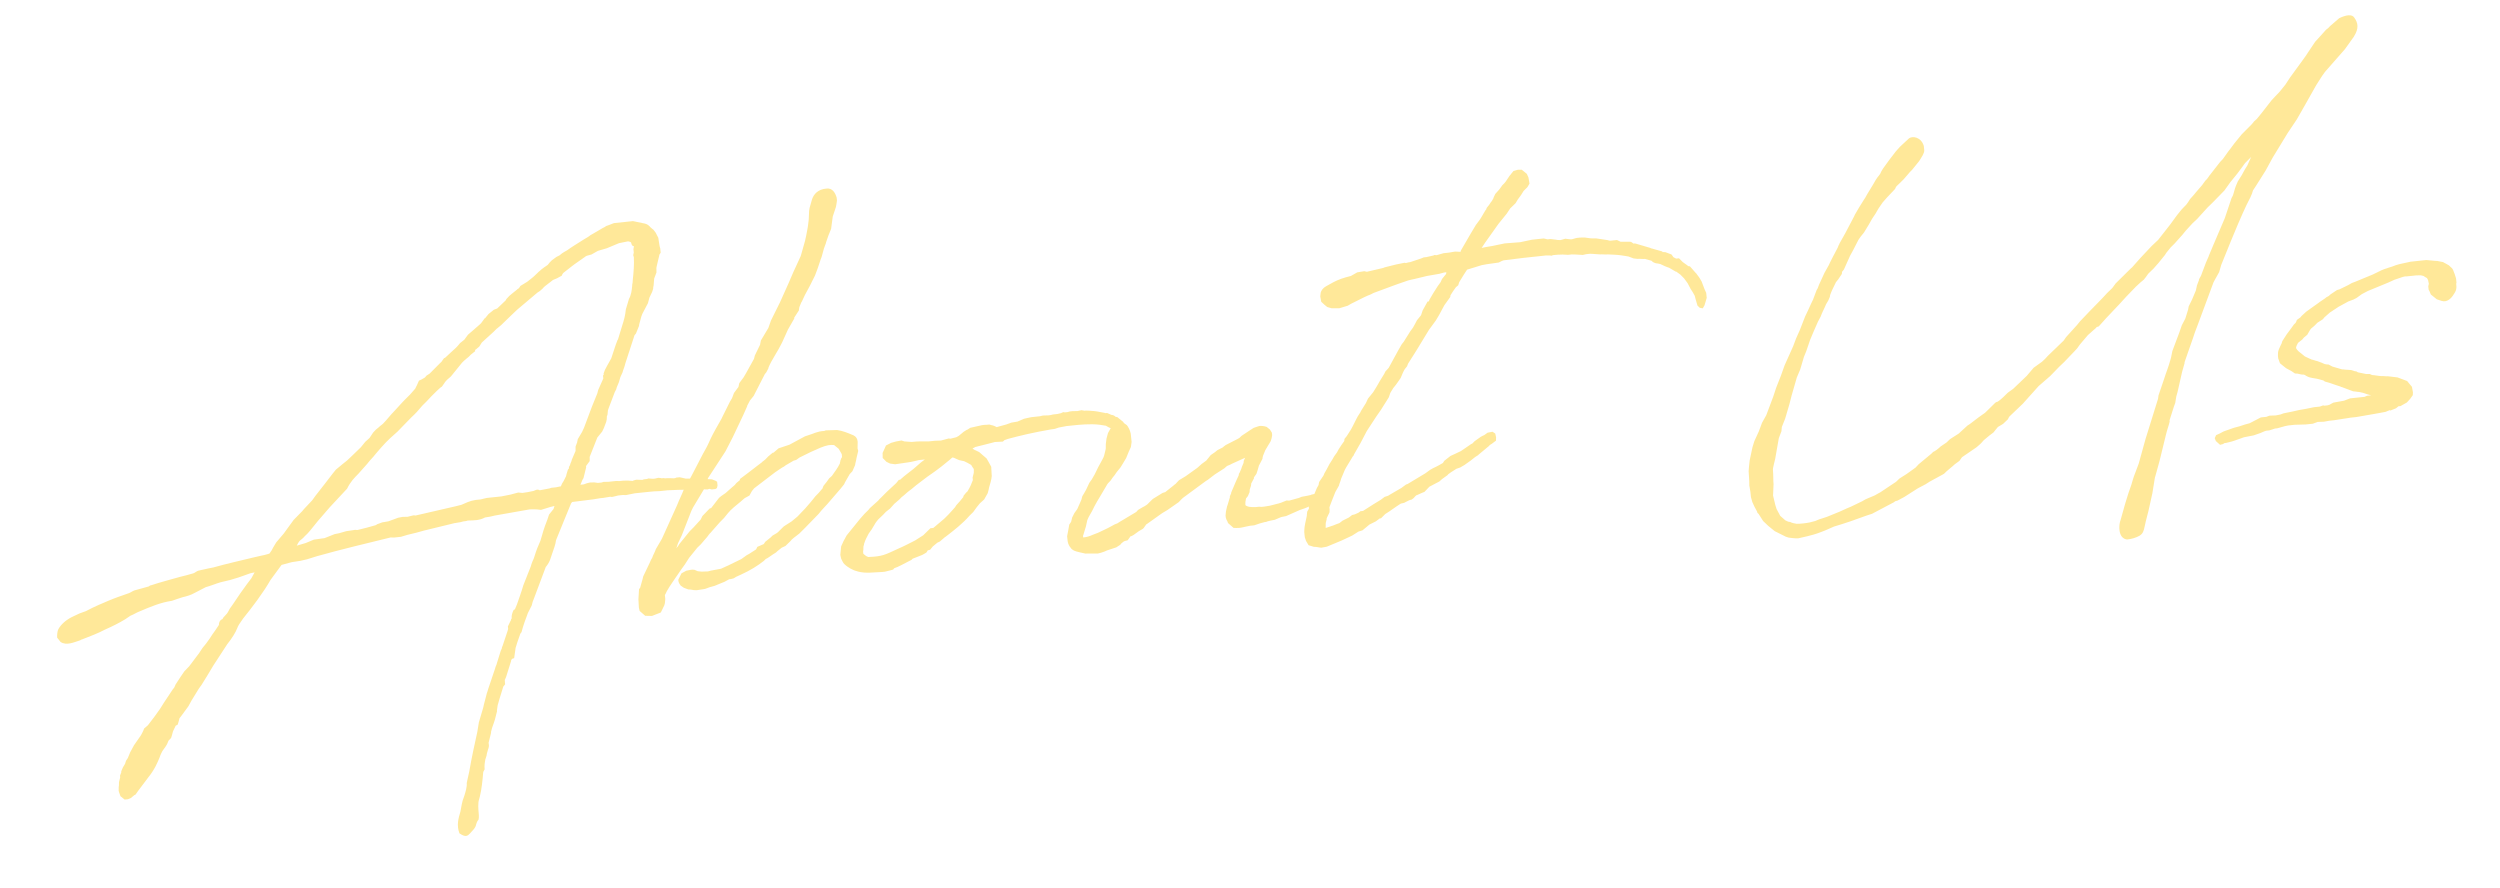 <svg width="138" height="49" viewBox="0 0 138 49" fill="none" xmlns="http://www.w3.org/2000/svg">
<path opacity="0.4" d="M34.941 12.205L35.606 12.344C35.748 12.376 35.852 12.481 35.905 12.545C35.931 12.565 36.035 12.67 36.057 12.668L36.191 12.839L36.338 13.126L36.409 13.582L36.446 13.718L36.47 13.947L36.391 14.072L36.393 14.095C36.249 14.713 36.231 14.761 36.233 14.784L36.237 15.039L36.11 15.377L36.08 15.752C36.062 15.8 36.051 15.917 36.053 15.94L36.001 16.108L35.849 16.426L35.766 16.736L35.456 17.326L35.402 17.471L35.285 17.901C35.287 17.923 35.272 17.995 35.272 17.995L35.106 18.407L35.024 18.508L34.515 20.07C34.502 20.164 34.411 20.405 34.393 20.454C34.375 20.502 34.375 20.502 34.377 20.525L34.245 20.817L34.16 21.105C34.105 21.25 34.028 21.397 34.015 21.491L33.937 21.639C33.554 22.63 33.557 22.653 33.557 22.653L33.535 22.888L33.499 22.984L33.493 23.147L33.461 23.29L33.334 23.628L33.239 23.824L32.972 24.153L32.55 25.219C32.557 25.288 32.544 25.382 32.551 25.451L32.348 25.727L32.356 25.796L32.209 26.392L32.15 26.491L32.039 26.758L32.223 26.738L32.401 26.673L32.583 26.631L32.815 26.63L33.003 26.656L33.209 26.634L33.322 26.599L33.577 26.596L33.99 26.552C34.059 26.545 34.13 26.561 34.199 26.554L34.405 26.532C34.474 26.525 34.591 26.536 34.66 26.528C34.777 26.539 34.895 26.55 34.917 26.548L34.984 26.518L35.119 26.48L35.468 26.49L35.535 26.46L35.718 26.44L35.785 26.41L36.042 26.43L36.157 26.418L36.338 26.375L36.455 26.386L36.526 26.402L36.641 26.39L36.712 26.405C36.758 26.401 36.896 26.386 37.013 26.397C37.059 26.392 37.13 26.408 37.176 26.403L37.268 26.393L37.334 26.363L37.518 26.344L37.803 26.407C37.851 26.425 37.874 26.423 37.92 26.418L38.129 26.419L38.29 26.402L38.364 26.441L38.639 26.412C38.759 26.446 39.036 26.44 39.294 26.459L39.487 26.532L39.586 26.591L39.608 26.797L39.576 26.94L39.489 26.995L39.283 27.017L39.163 26.983L39.051 27.018L38.725 27.006L38.238 27.011L38.077 27.028C37.636 27.028 37.221 27.048 36.851 27.064L36.415 27.11C36.183 27.111 35.977 27.133 35.793 27.152L35.036 27.231L34.559 27.328L34.373 27.324L34.12 27.351L33.962 27.391L33.781 27.433L33.686 27.42L33.299 27.484L33.138 27.5L32.75 27.564L31.582 27.71C31.541 27.761 31.5 27.812 31.503 27.835L31.115 28.781L30.691 29.823C30.669 30.057 30.558 30.324 30.469 30.589L30.381 30.853C30.347 30.973 30.249 31.145 30.167 31.247L30.126 31.298L29.474 33.037C29.417 33.159 29.383 33.279 29.352 33.421L29.14 33.838C29.013 34.176 28.886 34.514 28.787 34.896L28.726 34.972L28.565 35.43L28.461 35.765L28.381 36.331L28.269 36.366C28.228 36.416 28.207 36.442 28.212 36.488L27.934 37.376L27.859 37.546C27.889 37.612 27.866 37.615 27.866 37.615L27.883 37.775L27.781 37.902L27.573 38.574L27.471 38.932L27.431 39.215L27.436 39.261L27.321 39.714L27.251 39.93C27.215 40.027 27.142 40.22 27.129 40.314L27.111 40.362C27.116 40.408 27.098 40.457 27.1 40.48L26.97 41.004C27.014 41.208 26.973 41.259 26.939 41.378C26.905 41.498 26.869 41.594 26.858 41.712L26.788 41.928C26.759 42.093 26.73 42.259 26.752 42.465L26.675 42.613C26.634 43.104 26.587 43.55 26.491 43.955C26.477 44.049 26.421 44.171 26.41 44.288C26.401 44.428 26.395 44.591 26.41 44.729C26.431 44.935 26.448 45.096 26.417 45.239C26.335 45.34 26.299 45.437 26.283 45.508C26.267 45.579 26.251 45.651 26.149 45.777L25.941 46.008C25.815 46.137 25.71 46.241 25.36 45.999C25.197 45.553 25.298 45.194 25.418 44.787L25.492 44.385C25.505 44.29 25.557 44.122 25.63 43.929C25.7 43.713 25.785 43.425 25.764 43.219L25.905 42.578C26.035 41.822 26.192 41.109 26.349 40.396L26.433 39.877L26.673 39.063C26.718 38.826 26.806 38.562 26.853 38.348C26.866 38.254 26.925 38.154 26.939 38.06L27.328 36.906C27.359 36.763 27.403 36.735 27.434 36.593L27.642 35.921L27.699 35.799C27.694 35.753 27.733 35.68 27.751 35.631L28.015 34.838L28.049 34.718L28.035 34.58L28.187 34.263L28.207 34.237C28.203 34.191 28.203 34.191 28.244 34.141C28.227 33.98 28.279 33.812 28.356 33.665L28.423 33.635L28.534 33.368C28.64 33.055 28.803 32.62 28.887 32.31L29.308 31.244C29.322 31.15 29.433 30.883 29.471 30.81C29.646 30.258 29.666 30.232 29.834 29.843L29.988 29.317L30.076 29.052L30.221 28.666L30.309 28.401L30.555 28.097L30.607 27.929C30.518 27.962 30.38 27.976 30.314 28.006L29.864 28.146C29.605 28.104 29.327 28.11 29.212 28.122L27.276 28.465L27.299 28.462C27.187 28.497 26.914 28.549 26.776 28.564C26.446 28.738 26.166 28.721 25.819 28.734C25.753 28.764 25.638 28.776 25.569 28.783C25.523 28.788 25.48 28.816 25.434 28.821L25.046 28.885L25.069 28.882L23.395 29.29L22.989 29.403L22.491 29.524L22.131 29.632L21.764 29.671L21.555 29.669C20.243 29.993 18.817 30.328 17.51 30.698L16.948 30.873L16.586 30.957L16.106 31.031L15.542 31.183L14.933 32.013C14.542 32.704 13.91 33.536 13.417 34.145L13.196 34.469C13.216 34.444 13.116 34.594 13.1 34.665C13.01 34.907 12.791 35.254 12.544 35.559L11.765 36.755C11.569 37.1 11.389 37.374 11.132 37.796L10.97 38.021L10.574 38.666L10.399 38.986L9.993 39.54L9.911 39.641C9.897 39.735 9.825 39.928 9.809 40L9.699 40.058L9.547 40.375L9.497 40.566L9.445 40.734L9.299 40.889C9.209 41.13 9.186 41.133 9.126 41.232L8.965 41.458C8.926 41.531 8.849 41.679 8.815 41.798C8.685 42.114 8.538 42.477 8.168 42.934L7.619 43.664L7.477 43.865L7.411 43.895L7.219 44.054L7.063 44.117L6.879 44.136L6.651 43.952L6.586 43.773L6.551 43.66L6.552 43.452L6.565 43.357L6.569 43.171L6.634 42.909L6.625 42.817L6.697 42.624L6.692 42.578L6.785 42.36L6.904 42.161L6.956 41.994L7.056 41.844L7.185 41.529L7.399 41.135L7.782 40.584C7.841 40.485 7.937 40.289 7.953 40.218L8.165 40.033L8.512 39.579L8.836 39.127L9.054 38.78L9.535 38.056L9.617 37.955L9.692 37.785L9.952 37.386L10.173 37.061L10.445 36.777L10.73 36.399L10.995 36.047L11.175 35.772L11.38 35.519L11.562 35.267C11.642 35.143 11.802 34.894 11.904 34.767L12.085 34.493C12.077 34.425 12.104 34.236 12.283 34.171L12.321 34.097L12.529 33.867C12.591 33.79 12.627 33.694 12.686 33.595L12.848 33.369L13.27 32.745L13.614 32.267L13.879 31.915L14.054 31.595L13.827 31.642L13.178 31.872L12.706 32.015L12.185 32.139C11.915 32.214 11.649 32.335 11.355 32.412L10.739 32.732C10.542 32.846 10.295 32.918 10.091 32.963C9.912 33.028 9.73 33.07 9.485 33.166C8.868 33.254 8.291 33.5 7.713 33.746C7.534 33.811 7.383 33.92 7.205 33.985C6.839 34.256 6.419 34.462 6.11 34.611L5.778 34.762C5.471 34.933 4.891 35.157 4.557 35.285C4.511 35.289 4.467 35.317 4.424 35.345C4.087 35.45 3.668 35.656 3.343 35.435L3.156 35.2C3.143 35.085 3.163 34.828 3.222 34.729C3.359 34.482 3.612 34.247 3.942 34.073L4.384 33.864L4.742 33.734C5.291 33.444 5.626 33.316 5.981 33.163C6.336 33.009 6.74 32.874 7.12 32.741C7.21 32.709 7.317 32.628 7.407 32.595L8.218 32.37L8.282 32.317L8.328 32.312C8.821 32.145 9.431 31.988 9.949 31.84L10.266 31.761L10.672 31.648C10.761 31.616 10.846 31.537 10.935 31.505L11.116 31.463L11.524 31.373L11.774 31.324C12.563 31.102 13.38 30.923 14.036 30.761C14.329 30.684 14.513 30.665 14.761 30.592L14.873 30.557L14.994 30.382L15.071 30.235L15.249 29.938L15.662 29.453L16.209 28.7L16.691 28.208L16.773 28.107L17.232 27.618L17.415 27.366L17.967 26.659L18.355 26.154L18.54 25.925L18.924 25.607L19.159 25.419L19.434 25.159L19.918 24.69L20.165 24.386L20.398 24.176L20.598 23.876L20.744 23.721L20.936 23.562L20.957 23.537L21.128 23.403C21.339 23.195 21.562 22.893 21.773 22.685L22.126 22.3L22.293 22.12C22.567 21.859 22.734 21.679 22.878 21.502L22.939 21.426C22.937 21.403 22.976 21.329 22.996 21.304L23.128 21.011L23.261 20.951L23.458 20.837L23.54 20.736L23.714 20.625L24.28 20.055L24.365 19.976L24.506 19.776L24.573 19.746L24.911 19.432C25.06 19.3 25.208 19.168 25.311 19.042L25.393 18.94L25.629 18.753L25.832 18.476L26.108 18.238L26.47 17.922L26.554 17.843L26.757 17.567L26.78 17.564L26.965 17.336L27.264 17.096L27.443 17.031L27.907 16.587C27.907 16.587 27.948 16.537 27.946 16.514L28.113 16.334L28.305 16.174L28.54 15.987L28.561 15.962L28.648 15.906L28.727 15.782L29.098 15.557C29.226 15.451 29.421 15.315 29.547 15.185L29.736 15.003L29.8 14.95C29.905 14.846 30.1 14.71 30.23 14.626L30.333 14.499L30.459 14.37L30.717 14.181L30.893 14.092L31.021 13.986L31.152 13.903L31.305 13.817C31.52 13.655 31.848 13.459 32.065 13.32L32.196 13.236C32.59 13.009 32.544 13.014 32.587 12.986L33.024 12.732L33.265 12.59C33.331 12.56 33.441 12.502 33.462 12.477L33.641 12.412L33.886 12.316L34.941 12.205ZM24.393 21.343C24.303 21.375 23.926 21.763 23.821 21.867L23.529 22.176L23.319 22.384L23.008 22.741L22.883 22.87L22.693 23.053L22.316 23.44L21.939 23.828L21.557 24.17C21.26 24.433 20.806 24.968 20.6 25.222L20.413 25.427L20.269 25.605L19.792 26.142C19.561 26.375 19.351 26.583 19.16 26.974L18.201 28.003L17.539 28.769L17.108 29.301C17.005 29.428 16.921 29.507 16.836 29.585C16.567 29.892 16.573 29.729 16.382 30.12L16.877 29.975L17.321 29.789L17.916 29.704L18.473 29.483L18.723 29.433L19.106 29.323L19.608 29.247L19.725 29.258C20.065 29.176 20.381 29.096 20.741 28.989L20.828 28.934L21.096 28.836L21.438 28.777L21.974 28.581L22.224 28.532L22.502 28.526L22.661 28.486L22.842 28.444L22.936 28.457L25.156 27.945L25.473 27.865L25.828 27.712L26.029 27.644L26.257 27.597L26.532 27.568L26.69 27.529L26.872 27.486L27.675 27.402L28.175 27.303L28.604 27.188L28.838 27.21C29.022 27.191 29.249 27.144 29.453 27.099L29.609 27.036L29.7 27.026L29.797 27.063L30.343 26.959L30.432 26.926L30.685 26.9L30.912 26.853L30.958 26.848L31.033 26.678L31.113 26.553L31.247 26.284C31.26 26.19 31.332 25.996 31.348 25.925L31.41 25.849L31.403 25.78L31.462 25.681C31.493 25.539 31.537 25.511 31.568 25.368L31.754 24.931C31.754 24.931 31.775 24.906 31.772 24.883L31.771 24.651L31.862 24.409C31.857 24.363 31.896 24.29 31.891 24.244L32.128 23.848L32.241 23.604L32.676 22.444L32.971 21.717L33.021 21.526L33.302 20.893L33.285 20.733L33.326 20.682L33.319 20.613L33.392 20.42L33.508 20.199L33.742 19.78C33.867 19.419 33.968 19.06 34.079 18.793C34.077 18.77 34.12 18.742 34.118 18.719L34.359 17.928C34.43 17.712 34.515 17.424 34.548 17.073L34.72 16.498C34.838 16.3 34.878 16.017 34.897 15.76C34.89 15.691 34.929 15.617 34.922 15.549C34.919 15.526 34.935 15.454 34.932 15.431C34.978 14.986 35.009 14.611 34.988 14.196C34.986 14.173 34.956 14.106 34.953 14.083L34.985 13.941L34.965 13.757L34.994 13.592C34.923 13.576 34.877 13.581 34.833 13.377C34.759 13.338 34.711 13.32 34.642 13.327L34.165 13.424L33.498 13.703L33.002 13.848L32.652 14.047L32.382 14.122C32.359 14.124 32.295 14.177 32.295 14.177L31.711 14.587L31.604 14.668L31.089 15.07C31.068 15.095 31.009 15.194 31.012 15.217L30.748 15.361L30.526 15.454L30.075 15.803C30.032 15.831 29.95 15.932 29.95 15.932L29.801 16.064L29.671 16.147L28.541 17.101L28.267 17.362L27.782 17.83L27.677 17.934L27.421 18.147L27.442 18.122L27.232 18.329L26.596 18.907L26.457 19.13L26.329 19.236C26.288 19.287 26.265 19.289 26.222 19.317L26.229 19.386L25.993 19.573L25.868 19.702C25.868 19.702 25.696 19.836 25.612 19.915L25.506 20.019L24.89 20.78L24.678 20.964C24.637 21.015 24.552 21.094 24.534 21.142L24.393 21.343ZM39.967 28.593L39.736 28.826L39.218 29.414C39.174 29.442 39.074 29.591 39.033 29.642L38.681 30.05L38.492 30.233L38.04 30.791L37.8 31.164L37.618 31.415L37.155 32.09L36.955 32.39L36.836 32.588C36.795 32.639 36.761 32.758 36.72 32.809L36.702 32.857L36.724 33.064L36.702 33.298L36.668 33.418L36.477 33.809L35.987 34L35.615 33.992L35.308 33.723L35.266 33.542L35.241 33.081L35.275 32.52L35.336 32.444L35.471 31.966C35.469 31.943 35.505 31.846 35.503 31.823L35.864 31.066L35.939 30.895L35.998 30.797C36.05 30.629 36.151 30.479 36.203 30.311L36.537 29.742L36.669 29.45L37.384 27.866C37.493 27.576 37.63 27.33 37.738 27.04L38.032 26.522L38.168 26.276L38.805 25.049L38.942 24.802C39.06 24.604 39.133 24.411 39.228 24.215C39.38 23.898 39.576 23.552 39.831 23.108L39.888 22.986L40.29 22.178L40.408 21.98L40.517 21.69L40.761 21.362L40.809 21.149L41.053 20.821L41.21 20.549L41.619 19.81L41.669 19.619L41.955 19.032L42 18.796L42.414 18.102L42.557 17.693L43.055 16.689L43.525 15.642L43.786 15.035L44.201 14.132L44.303 13.774L44.438 13.295L44.501 13.01L44.59 12.537L44.641 12.137L44.662 11.671C44.657 11.625 44.693 11.528 44.688 11.482L44.824 11.004C44.912 10.739 45.136 10.438 45.643 10.408C45.941 10.376 46.108 10.637 46.183 10.908L46.2 11.068L46.173 11.257L46.144 11.422L45.968 11.951L45.877 12.634L45.73 12.997L45.605 13.358C45.592 13.453 45.532 13.552 45.481 13.72L45.363 14.149C45.366 14.172 45.327 14.246 45.309 14.294L45.133 14.823L44.987 15.21L44.853 15.479L44.719 15.749L44.428 16.29L44.258 16.656L44.237 16.681L44.126 16.948C44.11 17.019 44.097 17.113 44.099 17.136L43.84 17.535L43.844 17.581L43.492 18.198L43.172 18.905L42.978 19.273L42.86 19.471C42.623 19.867 42.486 20.114 42.414 20.307L42.416 20.33L42.3 20.551L42.218 20.652L41.891 21.29L41.602 21.854L41.397 22.108L41.242 22.402L41.244 22.425L41.038 22.888L40.772 23.45L40.449 24.133L40.044 24.918L39.085 26.388L39.049 26.485L38.929 26.892L38.258 28.007L38.162 28.202L37.632 29.558L37.422 29.997L37.334 30.262L37.437 30.135L37.496 30.036L38.071 29.326L38.302 29.093L38.676 28.682L38.772 28.486L39.169 28.073L39.259 28.041L39.688 27.485L39.816 27.379L40.054 27.215L40.351 26.951L40.564 26.767L40.646 26.665L40.838 26.506C40.835 26.483 40.853 26.434 40.853 26.434L41.176 26.192L41.284 26.111L41.842 25.681L42.057 25.519L42.077 25.494L42.249 25.36L42.395 25.205L42.651 24.992L42.697 24.988L42.974 24.75L43.175 24.682L43.579 24.547L44.435 24.085L44.637 24.018C44.908 23.943 45.102 23.807 45.495 23.789L45.584 23.756L46.209 23.737C46.491 23.777 46.781 23.885 47.122 24.035C47.269 24.113 47.327 24.223 47.344 24.383L47.337 24.755L47.374 24.89L47.277 25.295C47.266 25.412 47.212 25.557 47.201 25.674L47.051 26.015L46.905 26.169L46.65 26.614L46.593 26.736L46.388 26.99L45.685 27.806L45.331 28.191L45.187 28.369L44.433 29.144L44.118 29.456L43.839 29.671L43.711 29.777L43.649 29.853L43.355 30.139L43.155 30.23L42.92 30.417L42.835 30.496L42.661 30.607L42.38 30.799L42.27 30.857L42.165 30.96C41.822 31.229 41.43 31.479 40.899 31.72L40.633 31.841L40.502 31.924L40.344 31.964L40.252 31.974L39.989 32.117L39.677 32.243L39.455 32.336L39.184 32.411L38.916 32.509L38.46 32.58L38.297 32.574L38.131 32.545L37.991 32.536L37.749 32.446L37.574 32.325C37.468 32.197 37.431 32.061 37.446 31.99L37.619 31.647L37.883 31.503L38.133 31.454L38.224 31.444L38.342 31.455L38.512 31.53L38.723 31.554C38.838 31.542 38.955 31.553 39.047 31.544C39.093 31.539 39.139 31.534 39.228 31.501L39.797 31.395L40.196 31.214L40.924 30.859L41.226 30.642L41.336 30.584L41.727 30.334C41.769 30.283 41.784 30.212 41.805 30.186L42.16 30.033L42.24 29.909L42.539 29.668L42.644 29.564L42.885 29.423L42.949 29.37L43.264 29.058L43.699 28.78L44.019 28.515C44.355 28.178 44.604 27.896 44.748 27.719L45.015 27.389C45.161 27.235 45.184 27.232 45.41 26.953C45.407 26.93 45.444 26.834 45.464 26.808L45.628 26.605L45.77 26.405L45.918 26.273C46.08 26.047 46.263 25.796 46.337 25.626L46.358 25.601C46.353 25.555 46.392 25.481 46.387 25.435L46.441 25.29C46.462 25.265 46.483 25.239 46.48 25.216L46.466 25.079L46.435 25.012L46.294 24.772L46.041 24.567L45.877 24.561L45.717 24.577C45.444 24.629 45.135 24.778 44.802 24.929L44.736 24.959L44.14 25.253L43.946 25.39L43.811 25.427L43.373 25.682L43.266 25.763L43.199 25.793C43.179 25.819 43.156 25.821 43.156 25.821L42.787 26.069L42.014 26.66L41.628 26.956L41.505 27.108L41.368 27.355L41.105 27.498L40.892 27.683L40.508 28.002C40.38 28.108 40.254 28.238 40.172 28.339L39.967 28.593ZM54.741 26.228L54.746 26.274C54.733 26.368 54.74 26.437 54.602 26.892C54.586 26.963 54.557 27.129 54.521 27.225L54.325 27.571L54.092 27.781L53.907 28.009L53.725 28.261L53.515 28.468C53.163 28.876 52.692 29.251 52.198 29.628L52.154 29.655L51.878 29.893L51.745 29.954L51.681 30.007L51.489 30.166L51.345 30.344L51.21 30.381C51.191 30.429 51.13 30.506 51.13 30.506L50.933 30.619L50.867 30.649L50.621 30.745L50.465 30.807L50.376 30.84C50.356 30.865 50.315 30.916 50.292 30.919L50.225 30.949C49.829 31.153 49.589 31.294 49.364 31.364L49.302 31.44L49.167 31.478L48.85 31.557L48.69 31.574L48.251 31.597C48.045 31.619 47.859 31.615 47.719 31.607C47.602 31.596 47.461 31.587 47.197 31.499L47.148 31.481C46.907 31.39 46.582 31.169 46.519 31.013L46.431 30.837L46.386 30.633L46.43 30.164L46.562 29.872L46.737 29.552L47.476 28.639L47.725 28.357L47.935 28.15L48.017 28.048L48.484 27.628L48.504 27.602C48.525 27.577 48.587 27.501 48.63 27.473L48.861 27.24L48.966 27.136L49.473 26.665L49.617 26.488L49.686 26.481L49.898 26.296L50.134 26.109L50.413 25.894L50.838 25.524L50.946 25.443L51.053 25.362L50.709 25.398C50.663 25.403 50.62 25.431 50.551 25.438C50.393 25.478 50.188 25.523 49.982 25.544L49.411 25.628L49.128 25.588L48.932 25.492L48.725 25.282L48.719 25.004L48.907 24.59L49.193 24.444L49.464 24.369L49.76 24.315L49.928 24.367L50.325 24.395C50.647 24.361 50.924 24.355 51.25 24.367L51.595 24.331L51.941 24.318L52.37 24.203L52.464 24.216L52.781 24.137C52.824 24.109 52.914 24.076 52.934 24.051L53.19 23.838L53.364 23.727L53.387 23.725L53.561 23.614L53.765 23.569L53.947 23.527C54.082 23.489 54.309 23.442 54.472 23.448L54.61 23.434L54.729 23.468C54.824 23.481 54.946 23.538 55.019 23.576L55.56 23.427L55.828 23.329L56.17 23.27L56.526 23.116L56.707 23.074L56.934 23.027L57.393 22.979L57.574 22.937L57.875 22.928C57.944 22.921 58.035 22.911 58.125 22.879L58.354 22.855C58.423 22.847 58.49 22.817 58.559 22.81L58.691 22.75L58.786 22.763L58.923 22.748L59.059 22.711L59.219 22.694L59.474 22.691L59.701 22.643L59.867 22.672L59.935 22.665L60.121 22.669L60.239 22.68C60.425 22.683 60.661 22.728 60.969 22.789L61.018 22.807L61.11 22.797L61.328 22.89L61.305 22.892C61.517 22.917 61.521 22.963 61.572 23.004C61.62 23.022 61.643 23.019 61.666 23.017L61.996 23.284L62.107 23.458L62.159 23.731L62.137 23.965L62.047 24.207L61.874 24.55C61.799 24.72 61.758 24.771 61.696 24.847L61.573 24.999L61.305 25.097L61.165 25.088L61.113 24.816L61.124 24.698L61.153 24.533L61.225 24.34L61.357 24.047L61.417 23.739L61.41 23.67L61.217 23.598L61.044 23.5L60.69 23.445C60.173 23.383 59.554 23.448 59.209 23.484L58.865 23.52L58.592 23.572C58.477 23.584 58.388 23.617 58.299 23.649C58.232 23.68 58.14 23.689 58.026 23.701C57.023 23.876 56.321 24.043 55.622 24.232L55.443 24.298L55.358 24.376L54.92 24.399L54.468 24.516L53.835 24.675L53.682 24.761L53.806 24.841L53.855 24.859L54.05 24.954L54.459 25.306L54.572 25.503L54.716 25.766L54.741 26.228ZM53.334 27.188L53.398 27.135C53.557 26.886 53.63 26.693 53.702 26.499L53.688 26.362L53.753 26.099C53.746 26.031 53.764 25.982 53.754 25.891C53.726 25.847 53.618 25.696 53.615 25.673L53.59 25.653L53.417 25.555L53.222 25.459L53.079 25.428L52.937 25.396L52.644 25.265C52.644 25.265 52.598 25.27 52.573 25.249L52.424 25.381C52.189 25.568 51.871 25.856 51.178 26.324L50.576 26.782L50.32 26.994L50.212 27.075C50.061 27.184 49.915 27.338 49.764 27.447L49.639 27.576L49.362 27.814L49.134 28.07L48.898 28.257L48.752 28.412L48.478 28.673C48.437 28.724 48.313 28.876 48.295 28.924L48.118 29.221L47.956 29.447C47.858 29.62 47.762 29.815 47.71 29.983C47.69 30.009 47.695 30.054 47.695 30.054L47.661 30.174L47.657 30.36L47.642 30.431L47.656 30.569L47.808 30.692L47.93 30.749L47.976 30.744C48.692 30.715 48.846 30.63 49.554 30.3C49.909 30.147 50.239 29.973 50.525 29.827L50.568 29.799L50.96 29.549L51.36 29.159L51.52 29.142L52.117 28.638L52.222 28.534C52.391 28.377 52.556 28.174 52.722 27.995L52.782 27.895L52.989 27.665L53.174 27.437C53.172 27.414 53.19 27.365 53.19 27.365L53.334 27.188ZM67.672 28.233L67.735 27.948C67.774 27.875 67.803 27.709 67.891 27.445L67.886 27.399L67.961 27.228C67.956 27.182 67.977 27.157 67.995 27.109L68.181 26.672C68.217 26.575 68.313 26.379 68.369 26.257C68.388 26.209 68.385 26.186 68.383 26.163L68.442 26.064C68.458 25.993 68.519 25.917 68.551 25.774L68.644 25.555C68.641 25.532 68.659 25.484 68.655 25.438L68.73 25.268L67.999 25.6L67.889 25.658L67.733 25.721L67.584 25.852L67.062 26.186L66.676 26.482L66.545 26.565L65.296 27.485L65.212 27.564L65.066 27.718L64.439 28.155L64.155 28.324L63.313 28.923L63.269 28.951L63.128 29.152L63.064 29.205L62.867 29.318L62.565 29.536L62.455 29.594L62.409 29.599L62.247 29.824L62.089 29.864L62.023 29.894L61.894 30.001L61.833 30.077L61.615 30.216L61.1 30.386L60.967 30.446L60.765 30.514L60.607 30.554L59.911 30.557L59.626 30.494C59.27 30.416 59.242 30.372 59.14 30.29C58.956 30.078 58.941 29.94 58.924 29.779L58.905 29.596L58.965 29.288L59.023 28.957L59.124 28.807L59.173 28.616L59.171 28.593L59.305 28.324L59.467 28.098L59.692 27.587L59.741 27.396L59.86 27.198L59.957 27.025L60.128 26.659L60.269 26.459L60.426 26.187L60.522 25.991L60.617 25.796L60.831 25.402L60.908 25.255L60.945 25.158L61.01 24.896C61.007 24.873 61.046 24.799 61.039 24.73L61.04 24.521L61.078 24.216L61.161 23.905L61.395 23.486L61.659 23.343L61.84 23.3L61.98 23.309L62.206 23.471C62.287 23.578 62.373 23.732 62.417 23.936L62.465 24.395L62.425 24.677L62.312 24.922L62.164 25.285L61.987 25.582L61.848 25.806L61.643 26.059L61.522 26.234L61.419 26.361L61.298 26.536L61.173 26.666L61.132 26.716L60.738 27.384L60.56 27.681C60.462 27.854 60.364 28.027 60.289 28.197L60.094 28.542L60.019 28.713L59.94 29.069L59.888 29.237L59.802 29.524C59.782 29.55 59.782 29.55 59.787 29.596C59.794 29.665 59.766 29.621 59.794 29.665L59.886 29.655C59.978 29.645 60.136 29.605 60.335 29.515C60.537 29.447 60.736 29.357 60.78 29.329L61.155 29.15L61.529 28.948L61.684 28.886L61.815 28.802L62.71 28.267C62.754 28.24 62.792 28.166 62.836 28.138L63.076 27.997L63.186 27.939L63.316 27.856L63.632 27.544L64.177 27.208L64.289 27.173L64.312 27.171L64.783 26.797C64.824 26.746 64.87 26.741 64.911 26.69L65.078 26.51L65.449 26.286L66.096 25.823L66.329 25.613L66.588 25.423L66.834 25.119L67.072 24.955L67.2 24.849L67.487 24.703L67.551 24.649L67.658 24.568L68.341 24.218L68.428 24.163L68.533 24.059L69.032 23.728L69.206 23.617L69.407 23.549L69.52 23.514C69.612 23.505 69.775 23.511 69.919 23.565L70.097 23.709L70.208 23.883L70.223 24.02L70.194 24.186L70.142 24.354L69.846 24.849L69.716 25.164C69.698 25.213 69.687 25.33 69.687 25.33L69.494 25.698L69.426 25.937L69.356 26.154L69.215 26.354L69.22 26.4L69.065 26.695C69.07 26.74 69.052 26.789 69.054 26.812L68.984 27.028C68.989 27.074 68.973 27.145 68.976 27.168L68.882 27.387L68.78 27.514C68.748 27.656 68.737 27.773 68.745 27.842L68.75 27.888C68.826 27.95 68.922 27.986 69.108 27.989C69.177 27.982 69.248 27.998 69.317 27.991L69.501 27.971L69.641 27.98L69.802 27.963C69.985 27.944 70.189 27.899 70.437 27.827C70.483 27.822 70.549 27.792 70.595 27.787L70.708 27.752L71.019 27.626L71.159 27.635L71.701 27.485L71.856 27.422L72.152 27.368L72.356 27.323C72.4 27.295 72.423 27.293 72.469 27.288L72.627 27.248L72.953 27.261L73.039 27.414L73.035 27.6L72.828 27.831L72.669 27.87L72.603 27.901L72.261 27.96L72.039 28.053L71.748 28.153L70.994 28.487L70.744 28.537L70.654 28.57L70.366 28.693L70.116 28.742L69.957 28.782C69.914 28.81 69.845 28.817 69.799 28.822L69.528 28.897L69.237 28.997L69.008 29.021C68.916 29.031 68.85 29.061 68.781 29.068C68.623 29.108 68.418 29.152 68.301 29.142L68.255 29.146C68.232 29.149 68.138 29.136 68.092 29.14L67.785 28.871L67.753 28.782C67.67 28.651 67.63 28.493 67.661 28.35C67.659 28.327 67.674 28.256 67.672 28.233ZM79.98 13.945L80.322 13.886L80.625 13.901L80.641 13.829L81.171 12.915L81.23 12.816L81.467 12.42L81.691 12.118L81.77 11.994L81.987 11.623L82.048 11.547C82.046 11.524 82.064 11.476 82.064 11.476L82.208 11.298L82.287 11.174L82.349 11.098L82.447 10.925L82.445 10.902L82.54 10.706L82.768 10.45L82.93 10.224L83.035 10.12L83.118 10.019L83.318 9.719L83.544 9.44L83.792 9.368L84.001 9.369L84.28 9.595L84.37 9.794L84.429 10.136L84.311 10.334L84.101 10.542L83.962 10.766L83.779 11.017L83.661 11.215L83.366 11.501L83.166 11.801L82.714 12.359L81.966 13.412L81.786 13.686L82.013 13.639L82.378 13.577L83.059 13.436L83.911 13.37L84.569 13.231L85.212 13.163L85.425 13.211L85.586 13.194L85.892 13.231C85.94 13.249 86.103 13.255 86.149 13.251L86.397 13.178L86.725 13.213C86.84 13.201 86.95 13.143 87.064 13.131L87.225 13.114L87.48 13.111L87.763 13.151C87.786 13.148 87.857 13.164 87.88 13.161L88.112 13.16L88.748 13.256C88.774 13.276 88.868 13.29 88.891 13.287L89.258 13.249L89.454 13.344L89.918 13.342C89.963 13.337 90.012 13.355 90.035 13.353L90.184 13.453C90.184 13.453 90.182 13.43 90.276 13.443L91.09 13.683C91.116 13.703 91.164 13.721 91.187 13.719L91.665 13.854C91.714 13.872 91.714 13.872 91.737 13.87C91.762 13.89 91.787 13.911 91.764 13.913L91.927 13.919L92.266 14.046L92.374 14.197L92.522 14.275L92.682 14.258L92.89 14.468L93.116 14.63L93.192 14.691C93.238 14.687 93.263 14.707 93.286 14.705L93.603 15.066L93.628 15.086L93.817 15.345L93.931 15.542L94.092 15.966L94.182 16.165L94.211 16.441L94.091 16.848L93.994 17.02L93.828 16.991L93.699 16.866L93.589 16.483C93.584 16.437 93.554 16.37 93.549 16.325C93.491 16.215 93.378 16.018 93.325 15.954L93.151 15.624L92.961 15.366L92.753 15.155L92.528 14.993L92.505 14.996L92.134 14.78C92.062 14.764 91.941 14.707 91.941 14.707C91.918 14.709 91.892 14.689 91.892 14.689L91.648 14.575L91.506 14.544C91.46 14.549 91.271 14.522 91.165 14.394L90.806 14.293C90.692 14.305 90.503 14.278 90.388 14.29L90.177 14.266L89.887 14.157L89.533 14.101C89.274 14.059 89.042 14.06 88.761 14.043C88.624 14.058 88.435 14.031 88.321 14.043L87.923 14.015C87.877 14.02 87.806 14.005 87.783 14.007L87.553 14.031L87.372 14.073L86.952 14.048C86.883 14.055 86.812 14.039 86.766 14.044L86.559 14.066L86.256 14.051C86.07 14.048 85.887 14.067 85.726 14.084L85.637 14.117L85.565 14.101C85.496 14.108 85.425 14.092 85.356 14.1L85.196 14.117C84.461 14.194 83.727 14.271 82.995 14.371L82.906 14.404L82.729 14.492L82.066 14.585L81.793 14.636L80.984 14.884L80.804 15.158L80.546 15.58L80.494 15.748L80.366 15.854C80.245 16.029 80.163 16.131 80.065 16.303C80.068 16.326 80.052 16.397 80.052 16.397L79.728 16.849L79.437 17.39L79.26 17.687L78.874 18.215L78.241 19.256L78.102 19.48L77.724 20.076L77.669 20.221L77.546 20.373C77.505 20.424 77.469 20.521 77.43 20.594L77.319 20.861L77.198 21.037L77.057 21.237L76.913 21.415L76.774 21.638L76.736 21.712L76.665 21.928L76.228 22.623L75.966 22.999L75.446 23.796L75.099 24.459L74.746 25.076C74.712 25.196 74.684 25.153 74.627 25.275L74.311 25.795L74.233 25.942L74.029 26.428C73.998 26.571 73.939 26.67 73.907 26.812L73.711 27.158L73.51 27.666L73.383 28.004L73.395 28.119L73.389 28.282L73.236 28.6C73.246 28.692 73.169 28.839 73.178 28.931L73.177 29.14L73.2 29.137L73.604 29.002L73.759 28.939L73.938 28.874L74.11 28.74L74.286 28.652L74.463 28.564L74.634 28.43L74.792 28.39L74.992 28.299L75.099 28.218L75.237 28.204L75.802 27.843L76.216 27.59L76.431 27.429L76.633 27.361L76.72 27.305L77.354 26.937L77.613 26.747L77.702 26.715L78.684 26.124L78.943 25.935L79.096 25.849L79.339 25.731L79.646 25.559L79.726 25.435L80.069 25.167L80.335 25.046L80.644 24.898L81.207 24.513L81.273 24.483L81.399 24.354L81.744 24.109L81.854 24.051L81.921 24.021L81.964 23.993L82.115 23.884L82.388 23.832L82.538 23.933L82.583 24.137L82.579 24.323L82.364 24.485L82.234 24.568L82.192 24.619L81.616 25.097L81.596 25.122L81.422 25.233L81.186 25.421L80.841 25.666L80.6 25.807L80.398 25.875L80.094 26.069L79.943 26.178L79.902 26.229L79.6 26.446L79.451 26.578L78.902 26.867L78.63 27.151L78.474 27.214L78.208 27.335L78.185 27.337C78.142 27.365 78.08 27.441 78.06 27.466C78.019 27.517 77.952 27.547 77.932 27.573L77.796 27.61L77.62 27.698L77.51 27.756L77.329 27.798C77.306 27.801 77.242 27.854 77.242 27.854L77.112 27.937L76.679 28.238L76.462 28.377L76.231 28.61L76.162 28.617L75.947 28.779L75.594 28.955L75.21 29.274L74.985 29.344L74.637 29.566L74.062 29.835L73.24 30.177L72.944 30.232L72.827 30.221L72.661 30.192L72.521 30.183L72.234 30.097L72.092 29.857L72.025 29.655L71.996 29.38C71.991 29.334 72.004 29.24 72.002 29.217C72.008 29.054 72.055 28.84 72.134 28.484C72.129 28.438 72.16 28.295 72.155 28.249L72.253 28.076L72.246 28.008L72.28 27.888L72.419 27.665L72.487 27.425L72.691 26.94L72.789 26.767C72.784 26.721 72.82 26.625 72.818 26.602L72.938 26.427L73.039 26.277C73.08 26.226 73.093 26.132 73.134 26.081L73.232 25.909L73.387 25.614L73.546 25.365L73.644 25.192L73.806 24.966L73.883 24.819L74.043 24.57L74.205 24.344C74.2 24.299 74.218 24.25 74.216 24.227L74.339 24.075L74.418 23.951L74.578 23.702L74.694 23.481L74.828 23.212L74.944 22.991L75.104 22.742C75.101 22.719 75.124 22.716 75.122 22.693L75.4 22.247L75.513 22.003L75.801 21.648L75.999 21.325C76.117 21.127 76.233 20.906 76.413 20.632L76.47 20.51L76.657 20.304C76.892 19.885 77.142 19.395 77.379 18.999L77.481 18.872L77.839 18.301C77.983 18.123 78.021 18.049 78.099 17.902L78.215 17.681L78.441 17.402L78.529 17.138L78.802 16.645L78.871 16.638L78.907 16.541L79.123 16.17L79.362 15.797L79.524 15.571L79.599 15.401L79.825 15.122L79.838 15.028L79.724 15.04L79.453 15.114L78.769 15.233L78.091 15.397L77.886 15.442L77.728 15.481L77.146 15.682L76.967 15.747L75.828 16.168L75.652 16.257L75.496 16.319L75.297 16.41L74.591 16.762L74.394 16.876L73.922 17.018L73.504 17.016L73.265 16.948L73.113 16.825L72.933 16.658L72.878 16.362L72.903 16.151C72.939 16.054 72.973 15.935 73.213 15.794L73.367 15.708C73.717 15.509 73.916 15.418 74.276 15.311L74.57 15.233L74.92 15.034L75.308 14.97L75.45 15.002L76.356 14.79L76.423 14.76L77.056 14.601L77.533 14.504L77.604 14.52L77.762 14.48L77.831 14.473L78.436 14.27L78.592 14.207L78.73 14.193L79.115 14.106L79.182 14.076L79.299 14.087L79.682 13.977L79.98 13.945ZM100.744 29.282L100.41 29.41C100.32 29.443 100.098 29.535 99.258 29.717C99.189 29.724 99.072 29.713 98.955 29.702C98.909 29.707 98.79 29.673 98.744 29.678L98.576 29.626L97.964 29.319L97.609 29.031L97.325 28.76L97.075 28.368C97.024 28.327 96.999 28.307 96.991 28.238L96.848 27.974L96.727 27.709L96.652 27.438L96.621 27.14L96.562 26.798L96.56 26.566L96.525 26.013L96.545 25.755L96.58 25.427L96.735 24.691L96.839 24.355L97.084 23.819L97.265 23.336L97.499 22.917L97.88 21.902L98.038 21.422L98.313 20.72L98.51 20.166L98.98 19.118L99.143 18.684L99.35 18.221L99.642 17.471L99.794 17.153L99.983 16.739L100.078 16.543L100.278 16.012L100.337 15.913L100.409 15.72L100.711 15.061L100.946 14.642L101.003 14.52L101.137 14.251L101.446 13.662L101.464 13.613C101.48 13.542 101.523 13.514 101.539 13.443L101.871 12.851L102.335 11.967L102.392 11.845L102.608 11.474L102.747 11.251L102.886 11.027L102.987 10.878L102.966 10.903C103.141 10.583 103.362 10.258 103.537 9.938L103.638 9.788L103.74 9.661L103.82 9.537L103.818 9.514L103.936 9.316L104.098 9.09L104.28 8.839L104.648 8.359L104.876 8.103L105.383 7.632C105.578 7.496 106.049 7.562 106.194 8.058L106.218 8.287C106.235 8.448 106.073 8.674 105.934 8.897L105.544 9.379L105.439 9.483L105.087 9.891L104.877 10.099L104.687 10.281C104.646 10.332 104.628 10.38 104.61 10.428L104.171 10.892L103.923 11.174L103.701 11.498L103.583 11.697L103.544 11.77L103.344 12.07L103.148 12.415L102.891 12.837L102.706 13.065L102.585 13.24L102.296 13.804L102.121 14.124L101.783 14.879L101.68 15.006C101.685 15.052 101.669 15.123 101.669 15.123L101.469 15.423L101.345 15.575C101.271 15.745 101.134 15.992 101.08 16.136L101.025 16.281C101.007 16.33 101.012 16.376 101.012 16.376L100.919 16.594L100.8 16.792C100.728 16.985 100.571 17.257 100.501 17.474L100.346 17.768L100.121 18.279L99.917 18.765L99.704 19.39L99.575 19.706L99.37 20.4L99.184 20.837L98.895 21.842L98.78 22.295L98.541 23.109L98.357 23.569L98.335 23.804L98.19 24.19L97.987 25.349L97.922 25.611C97.872 25.802 97.859 25.896 97.869 25.988C97.893 26.217 97.876 26.497 97.9 26.727L97.873 27.356L97.998 27.877L98.068 28.101L98.269 28.475L98.551 28.724L98.673 28.78C98.698 28.801 98.792 28.814 98.815 28.812C98.914 28.871 99.08 28.9 99.174 28.913C99.383 28.915 99.681 28.883 99.908 28.836L100.044 28.799L100.202 28.759L100.424 28.666L100.537 28.631L100.851 28.528L101.385 28.31L101.54 28.247L101.939 28.066L102.161 27.973L102.78 27.676L102.977 27.562L103.488 27.346L103.685 27.233L103.794 27.175L104.662 26.596L104.851 26.414L105.025 26.303C105.135 26.245 105.33 26.108 105.437 26.027L105.739 25.81L105.906 25.63L106.61 25.046L106.715 24.942L106.782 24.912C106.848 24.881 106.976 24.775 107.04 24.722L107.125 24.643L107.45 24.424L107.64 24.241L108.118 23.936L108.605 23.49L108.735 23.407L109.229 23.03L109.575 22.785L110.08 22.291C110.142 22.215 110.208 22.185 110.254 22.18C110.32 22.15 110.471 22.041 110.828 21.679L111.13 21.461L111.868 20.757L112.26 20.298L112.714 19.972L112.883 19.815L113.049 19.635L113.913 18.802L114.054 18.601L114.657 17.935L114.822 17.732L115.365 17.164C115.658 16.855 116.037 16.49 116.306 16.183L116.601 15.897L116.784 15.646L117.624 14.815L117.688 14.762L118.166 14.225L118.771 13.581L119.13 13.242L119.785 12.407L120.17 11.879L120.437 11.55L120.688 11.291C120.77 11.19 120.809 11.116 120.889 10.992L121.117 10.736L121.22 10.609L121.551 10.226L121.733 9.975L121.838 9.871C121.856 9.822 121.921 9.769 121.939 9.721L122.552 8.937L122.699 8.783L123.022 8.331L123.104 8.229L123.328 7.927L123.739 7.42L124.305 6.85L124.429 6.698L124.577 6.566L124.844 6.237L125.396 5.529L125.835 5.065L126.143 4.685L126.423 4.261L126.991 3.482C127.112 3.307 127.276 3.104 127.395 2.906L127.796 2.307L128.17 1.896L128.399 1.64L128.506 1.559L128.632 1.43L129.121 1.007C129.54 0.801 129.841 0.792 129.952 0.966C130.169 1.268 130.224 1.564 129.925 2.036L129.44 2.714L128.341 3.966L128.18 4.192L127.861 4.69L127.235 5.8L126.784 6.59L126.383 7.189L126.283 7.338L125.451 8.702L125.062 9.416L124.545 10.236L124.465 10.36L124.365 10.51L124.313 10.678L124.22 10.897L124.009 11.313C123.725 11.923 123.461 12.508 122.615 14.616L122.496 15.023L122.261 15.442L122.184 15.589L121.298 17.979C121.223 18.15 121.099 18.511 121.047 18.679L120.601 19.955C120.583 20.004 120.585 20.026 120.588 20.049L120.554 20.169L120.452 20.528L120.199 21.645L120.131 21.884L120.089 22.144C120.091 22.167 120.075 22.238 120.075 22.238L120.003 22.431L119.759 23.2L119.766 23.268C119.719 23.482 119.61 23.772 119.563 23.986L119.255 25.248L119.189 25.51L118.971 26.299L118.953 26.347L118.812 27.221L118.639 28.004C118.579 28.312 118.473 28.625 118.381 29.076C118.336 29.312 118.282 29.457 118.108 29.569C117.911 29.682 117.663 29.755 117.411 29.781C116.917 29.717 116.934 28.996 117.063 28.681C117.248 28.011 117.383 27.533 117.49 27.22L117.65 26.762C117.72 26.546 117.749 26.381 117.861 26.114L118.06 25.582L118.43 24.244L119.124 22.013L119.15 21.825L119.469 20.886C119.555 20.599 119.687 20.307 119.838 19.757L119.914 19.378L120.295 18.363L120.437 17.954L120.592 17.659L120.63 17.585L120.786 17.082L120.815 16.916L121.006 16.525L121.21 16.039L121.242 15.897C121.24 15.874 121.276 15.777 121.273 15.754L121.382 15.464C121.377 15.418 121.398 15.393 121.496 15.22L121.55 15.075L121.586 14.979L121.768 14.496L121.917 14.155C121.917 14.155 121.933 14.084 121.972 14.01L122.176 13.525L122.809 12.043L123.18 10.936L123.257 10.789L123.309 10.621L123.377 10.382L123.432 10.237L123.525 10.018L123.743 9.671L123.918 9.35L124.057 9.127L124.264 8.664L123.928 9.001L123.746 9.253L123.502 9.58L123.317 9.808L123.111 10.062L122.788 10.514L122.159 11.16L121.865 11.446L121.282 12.087L121.029 12.323L120.654 12.733L120.469 12.961L120.033 13.448L119.823 13.656L119.577 13.96L119.497 14.085L119.148 14.516L118.878 14.823L118.583 15.109C118.524 15.208 118.401 15.36 118.339 15.436L118.147 15.596L117.894 15.831L117.371 16.373L116.996 16.784L116.265 17.557L115.85 18.018L115.737 18.053L115.696 18.104L115.25 18.499L114.817 19.009L114.655 19.234L114.488 19.414L113.944 19.982L113.67 20.243L113.168 20.76L112.53 21.314L111.886 22.032L111.657 22.288L110.919 22.992C110.878 23.042 110.86 23.091 110.842 23.139L110.568 23.4L110.284 23.569L110.037 23.873L109.822 24.035L109.502 24.301C109.42 24.402 109.358 24.478 109.102 24.691L108.301 25.239L108.16 25.44L107.902 25.629C107.712 25.812 107.474 25.976 107.307 26.156L106.517 26.587L106.3 26.726L105.86 26.958L105.121 27.43L104.747 27.631L104.612 27.669L104.548 27.722L103.339 28.36L103.025 28.462C102.422 28.688 101.84 28.888 101.232 29.068L100.744 29.282ZM135.573 15.365L135.597 15.595C135.579 15.643 135.583 15.689 135.586 15.712C135.603 15.873 135.617 16.01 135.435 16.261C135.337 16.434 135.088 16.716 134.775 16.609L134.511 16.521L134.181 16.254L134.118 16.098L134.06 15.988L134.041 15.805L134.072 15.662L134.028 15.458L133.97 15.348L133.896 15.309L133.772 15.23L133.629 15.198C133.537 15.208 133.466 15.192 133.374 15.202L132.846 15.257C132.729 15.246 132.64 15.279 132.17 15.444L131.838 15.595L130.703 16.063L130.374 16.236L130.072 16.454L129.895 16.542L129.627 16.64L129.21 16.869L129.1 16.927L128.601 17.258L128.304 17.521L128.222 17.623L127.918 17.817L127.792 17.947L127.707 18.025L127.579 18.131L127.518 18.207L127.361 18.479L127.169 18.639L127.086 18.74L126.851 18.927C126.792 19.026 126.735 19.148 126.742 19.217L126.798 19.304L126.876 19.389L127.231 19.676L127.353 19.733L127.597 19.846C127.691 19.86 127.813 19.917 127.908 19.93L128.149 20.02L128.32 20.095C128.368 20.113 128.485 20.124 128.531 20.12L128.752 20.236L129.279 20.389C129.347 20.382 129.467 20.416 129.536 20.408L129.793 20.428L130.009 20.498L130.055 20.493L130.154 20.552L130.605 20.644C130.674 20.637 130.745 20.653 130.814 20.645L130.936 20.702C131.099 20.708 131.29 20.758 131.476 20.761C131.567 20.752 131.733 20.781 131.825 20.771L132.342 20.833L132.873 21.032L133.139 21.352L133.193 21.648L133.187 21.811L133.046 22.012L132.859 22.217L132.508 22.416L132.393 22.428L132.265 22.535L131.954 22.66L131.905 22.642L131.683 22.735L131.091 22.844L130.066 23.021L129.767 23.053L128.854 23.195L128.579 23.224L128.283 23.278L127.936 23.291L127.668 23.389L127.278 23.43L126.676 23.447L126.309 23.486L126.082 23.533L126.105 23.53L125.699 23.643L125.584 23.655L125.27 23.757L125.087 23.777C124.951 23.814 124.821 23.897 124.686 23.935L124.394 24.035L124.121 24.087L123.871 24.136L123.312 24.334L123.2 24.369L122.883 24.449L122.792 24.459L122.705 24.514L122.546 24.554L122.316 24.346L122.253 24.19L122.328 24.02L122.527 23.93L122.747 23.814L123.306 23.616L123.6 23.538L123.914 23.436L124.184 23.361L124.8 23.041L125.099 23.01L125.278 22.944L125.624 22.931L125.874 22.882L126.053 22.816L126.53 22.72L126.916 22.633L127.257 22.574L127.735 22.477L128.056 22.444L128.235 22.378L128.306 22.394L128.467 22.377C128.535 22.37 128.533 22.347 128.602 22.34C128.622 22.314 128.755 22.254 128.799 22.226L129.391 22.118L129.725 21.99L130.529 21.905L130.661 21.845L130.891 21.821L130.7 21.771L130.436 21.683L130.222 21.636C130.153 21.643 130.056 21.607 130.01 21.612L129.893 21.601L129.265 21.365C129.219 21.37 129.191 21.326 129.169 21.329L128.952 21.259L128.591 21.134L128.352 21.067C128.281 21.051 128.299 21.003 128.205 20.989C128.062 20.958 128.011 20.917 127.635 20.863C127.469 20.834 127.372 20.798 127.223 20.698L127.174 20.68C127.128 20.685 127.057 20.669 127.034 20.671L126.82 20.624C126.775 20.629 126.703 20.613 126.68 20.616L126.505 20.495L126.406 20.436L126.432 20.456L126.185 20.32L125.855 20.053L125.758 19.785L125.743 19.647L125.747 19.461C125.758 19.344 125.815 19.222 125.91 19.026L125.949 18.952C125.946 18.929 125.985 18.856 125.982 18.833L126.222 18.46L126.466 18.132L126.628 17.906L126.712 17.828C126.733 17.803 126.79 17.681 126.787 17.658L126.982 17.521L127.043 17.445L127.297 17.21L127.599 16.992L127.944 16.747L128.052 16.666L128.377 16.446L128.397 16.421L128.551 16.335L128.635 16.257L129.004 16.009L129.139 15.972L129.625 15.735L129.822 15.622L130 15.556L130.601 15.308L130.979 15.152L131.465 14.915L131.62 14.852L131.733 14.817C131.733 14.817 131.756 14.815 131.822 14.785L132.047 14.715C132.18 14.654 132.315 14.617 132.45 14.58L133.063 14.446L133.935 14.354L134.403 14.398L134.544 14.406L134.852 14.466L135.172 14.642L135.352 14.808L135.407 14.895L135.502 15.14L135.573 15.365Z" fill="#FFC700"/>
</svg>
